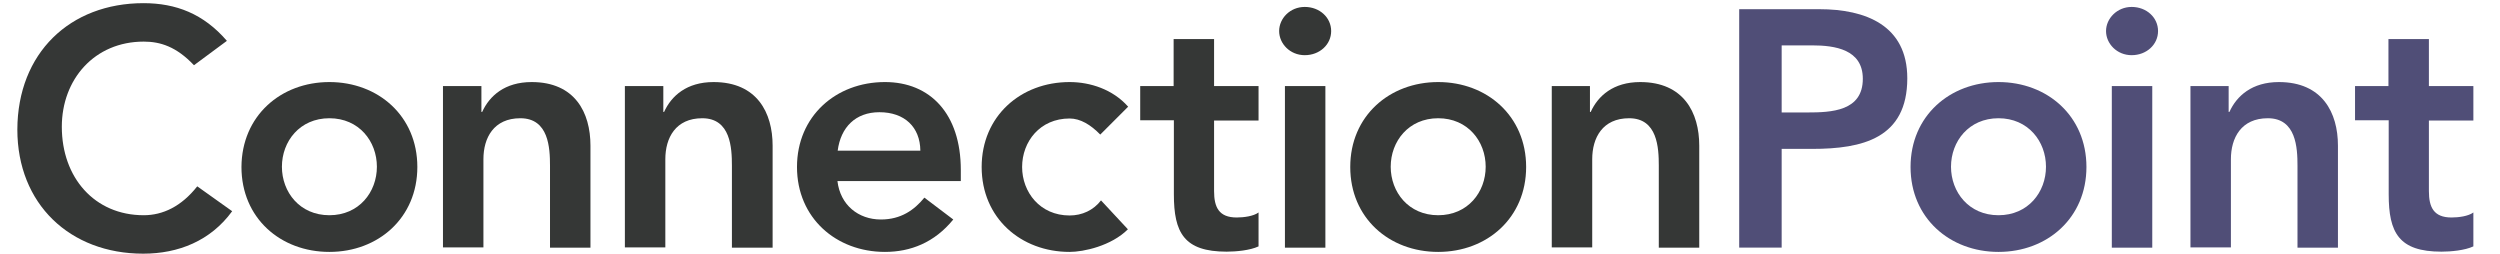 <?xml version="1.0" encoding="utf-8"?>
<!-- Generator: Adobe Illustrator 23.1.0, SVG Export Plug-In . SVG Version: 6.00 Build 0)  -->
<svg version="1.1" id="Layer_1" xmlns="http://www.w3.org/2000/svg" xmlns:xlink="http://www.w3.org/1999/xlink" x="0px" y="0px"
	 viewBox="0 0 995 101" style="enable-background:new 0 0 995 101;" xml:space="preserve">
<style type="text/css">
	.st0{fill-rule:evenodd;clip-rule:evenodd;fill:#353736;}
	.st1{fill-rule:evenodd;clip-rule:evenodd;fill:#504E77;}
</style>
<title>CP-logo</title>
<desc>Created with Sketch.</desc>
<g id="Connection-Point-Logo">
	<g id="CP-logo" transform="translate(0, 0.26)">
		<g id="Group" transform="translate(207.002, 0)">
			<path id="Fill-15" class="st0" d="M-129.8,25.7c-7-7.4-13.4-9.4-20-9.4c-19.6,0-32.6,15-32.6,33.9c0,20.2,13,35.2,32.6,35.2
				c7.6,0,15-3.5,21.3-11.5l13.9,9.9c-8.6,11.8-21.4,16.9-35.4,16.9c-29.2,0-50.1-19.8-50.1-49.4C-200,20.8-179.1,1-149.9,1
				c12.9,0,23.9,4.2,33.2,15L-129.8,25.7"/>
			<path id="Fill-17" class="st0" d="M-75.9,85.4c11.8,0,18.9-9.2,18.9-19.3c0-10.1-7.1-19.3-18.9-19.3c-11.8,0-18.9,9.2-18.9,19.3
				C-94.8,76.2-87.7,85.4-75.9,85.4z M-75.9,32.4c19.4,0,35,13.5,35,33.8c0,20.2-15.5,33.8-35,33.8s-35-13.5-35-33.8
				C-110.8,45.9-95.3,32.4-75.9,32.4L-75.9,32.4z"/>
			<path id="Fill-18" class="st0" d="M-30.7,34h15.3v10.3h0.3c2.9-6.4,9-11.9,19.7-11.9C21.8,32.4,28,44.5,28,57.7v40.6H11.9V65.7
				c0-7.1-0.5-18.9-11.8-18.9c-10.6,0-14.7,7.8-14.7,16.3v35.1h-16.1V34"/>
			<path id="Fill-19" class="st0" d="M41.7,34h15.3v10.3h0.3c2.9-6.4,9-11.9,19.7-11.9c17.3,0,23.5,12.2,23.5,25.3v40.6H84.3V65.7
				c0-7.1-0.5-18.9-11.8-18.9c-10.6,0-14.7,7.8-14.7,16.3v35.1H41.7V34"/>
			<path id="Fill-20" class="st0" d="M159.3,59.7c-0.1-9.4-6.3-15.3-16.3-15.3c-9.5,0-15.4,6-16.6,15.3H159.3z M126.3,71.8
				c1.1,9.5,8.3,15.3,17.3,15.3c8,0,13.3-3.8,17.3-8.7l11.5,8.7c-7.5,9.2-17,12.9-27.2,12.9c-19.4,0-35-13.5-35-33.8
				c0-20.2,15.5-33.8,35-33.8c18,0,30.2,12.6,30.2,35v4.4H126.3L126.3,71.8z"/>
			<path id="Fill-21" class="st0" d="M230.9,53.3c-3.8-3.9-7.9-6.4-12.2-6.4c-11.8,0-18.9,9.2-18.9,19.3c0,10,7.1,19.3,18.9,19.3
				c5,0,9.5-2.1,12.5-6l10.7,11.5c-6.6,6.6-17.6,9-23.2,9c-19.4,0-35-13.5-35-33.8c0-20.2,15.5-33.8,35-33.8
				c8.2,0,17.2,2.9,23.3,9.8L230.9,53.3"/>
			<path id="Fill-22" class="st0" d="M246.8,47.6V34h13.3V15.3h16.1V34h17.7v13.7h-17.7v28.1c0,6.4,1.9,10.5,9,10.5
				c2.8,0,6.7-0.5,8.7-2v13.5c-3.4,1.6-9,2.1-12.7,2.1c-17,0-21-7.6-21-22.8V47.6H246.8"/>
			<path id="Fill-23" class="st0" d="M304.4,98.3h16.1V34h-16.1V98.3z M312.3,2.5c5.9,0,10.5,4.2,10.5,9.6s-4.6,9.6-10.5,9.6
				c-5.9,0-10.2-4.6-10.2-9.6S306.4,2.5,312.3,2.5L312.3,2.5z"/>
			<path id="Fill-24" class="st0" d="M365.4,85.4c11.8,0,18.9-9.2,18.9-19.3c0-10.1-7.1-19.3-18.9-19.3c-11.8,0-18.9,9.2-18.9,19.3
				C346.5,76.2,353.6,85.4,365.4,85.4z M365.4,32.4c19.4,0,35,13.5,35,33.8c0,20.2-15.5,33.8-35,33.8s-35-13.5-35-33.8
				C330.4,45.9,346,32.4,365.4,32.4L365.4,32.4z"/>
			<path id="Fill-25" class="st0" d="M410.5,34h15.3v10.3h0.3c2.9-6.4,9-11.9,19.7-11.9c17.3,0,23.5,12.2,23.5,25.3v40.6h-16.1V65.7
				c0-7.1-0.5-18.9-11.8-18.9c-10.6,0-14.7,7.8-14.7,16.3v35.1h-16.1V34"/>
			<path id="Fill-26" class="st1" d="M512.3,44.5c9.6,0,22.1-0.5,22.1-13.4c0-11.7-11.1-13.3-20.2-13.3h-12.1v26.7H512.3z
				 M485.2,3.4h31.9c18.4,0,35,6.4,35,27.5c0,23.9-17.8,28.1-37.9,28.1h-12.1v39.3h-16.9V3.4L485.2,3.4z"/>
			<path id="Fill-27" class="st1" d="M588.4,85.4c11.8,0,18.9-9.2,18.9-19.3c0-10.1-7.1-19.3-18.9-19.3c-11.8,0-18.9,9.2-18.9,19.3
				C569.5,76.2,576.6,85.4,588.4,85.4z M588.4,32.4c19.4,0,35,13.5,35,33.8c0,20.2-15.5,33.8-35,33.8c-19.4,0-35-13.5-35-33.8
				C553.4,45.9,569,32.4,588.4,32.4L588.4,32.4z"/>
			<path id="Fill-28" class="st1" d="M633.5,98.3h16.1V34h-16.1V98.3z M641.4,2.5c5.9,0,10.5,4.2,10.5,9.6s-4.6,9.6-10.5,9.6
				c-5.9,0-10.2-4.6-10.2-9.6S635.6,2.5,641.4,2.5L641.4,2.5z"/>
			<path id="Fill-29" class="st1" d="M664.7,34H680v10.3h0.3c2.9-6.4,9-11.9,19.7-11.9c17.3,0,23.5,12.2,23.5,25.3v40.6h-16.1V65.7
				c0-7.1-0.5-18.9-11.8-18.9c-10.6,0-14.7,7.8-14.7,16.3v35.1h-16.1V34"/>
			<path id="Fill-30" class="st1" d="M730.3,47.6V34h13.3V15.3h16.1V34h17.7v13.7h-17.7v28.1c0,6.4,1.9,10.5,9,10.5
				c2.8,0,6.7-0.5,8.7-2v13.5c-3.4,1.6-9,2.1-12.7,2.1c-17,0-21-7.6-21-22.8V47.6H730.3"/>
		</g>
	</g>
</g>
</svg>
